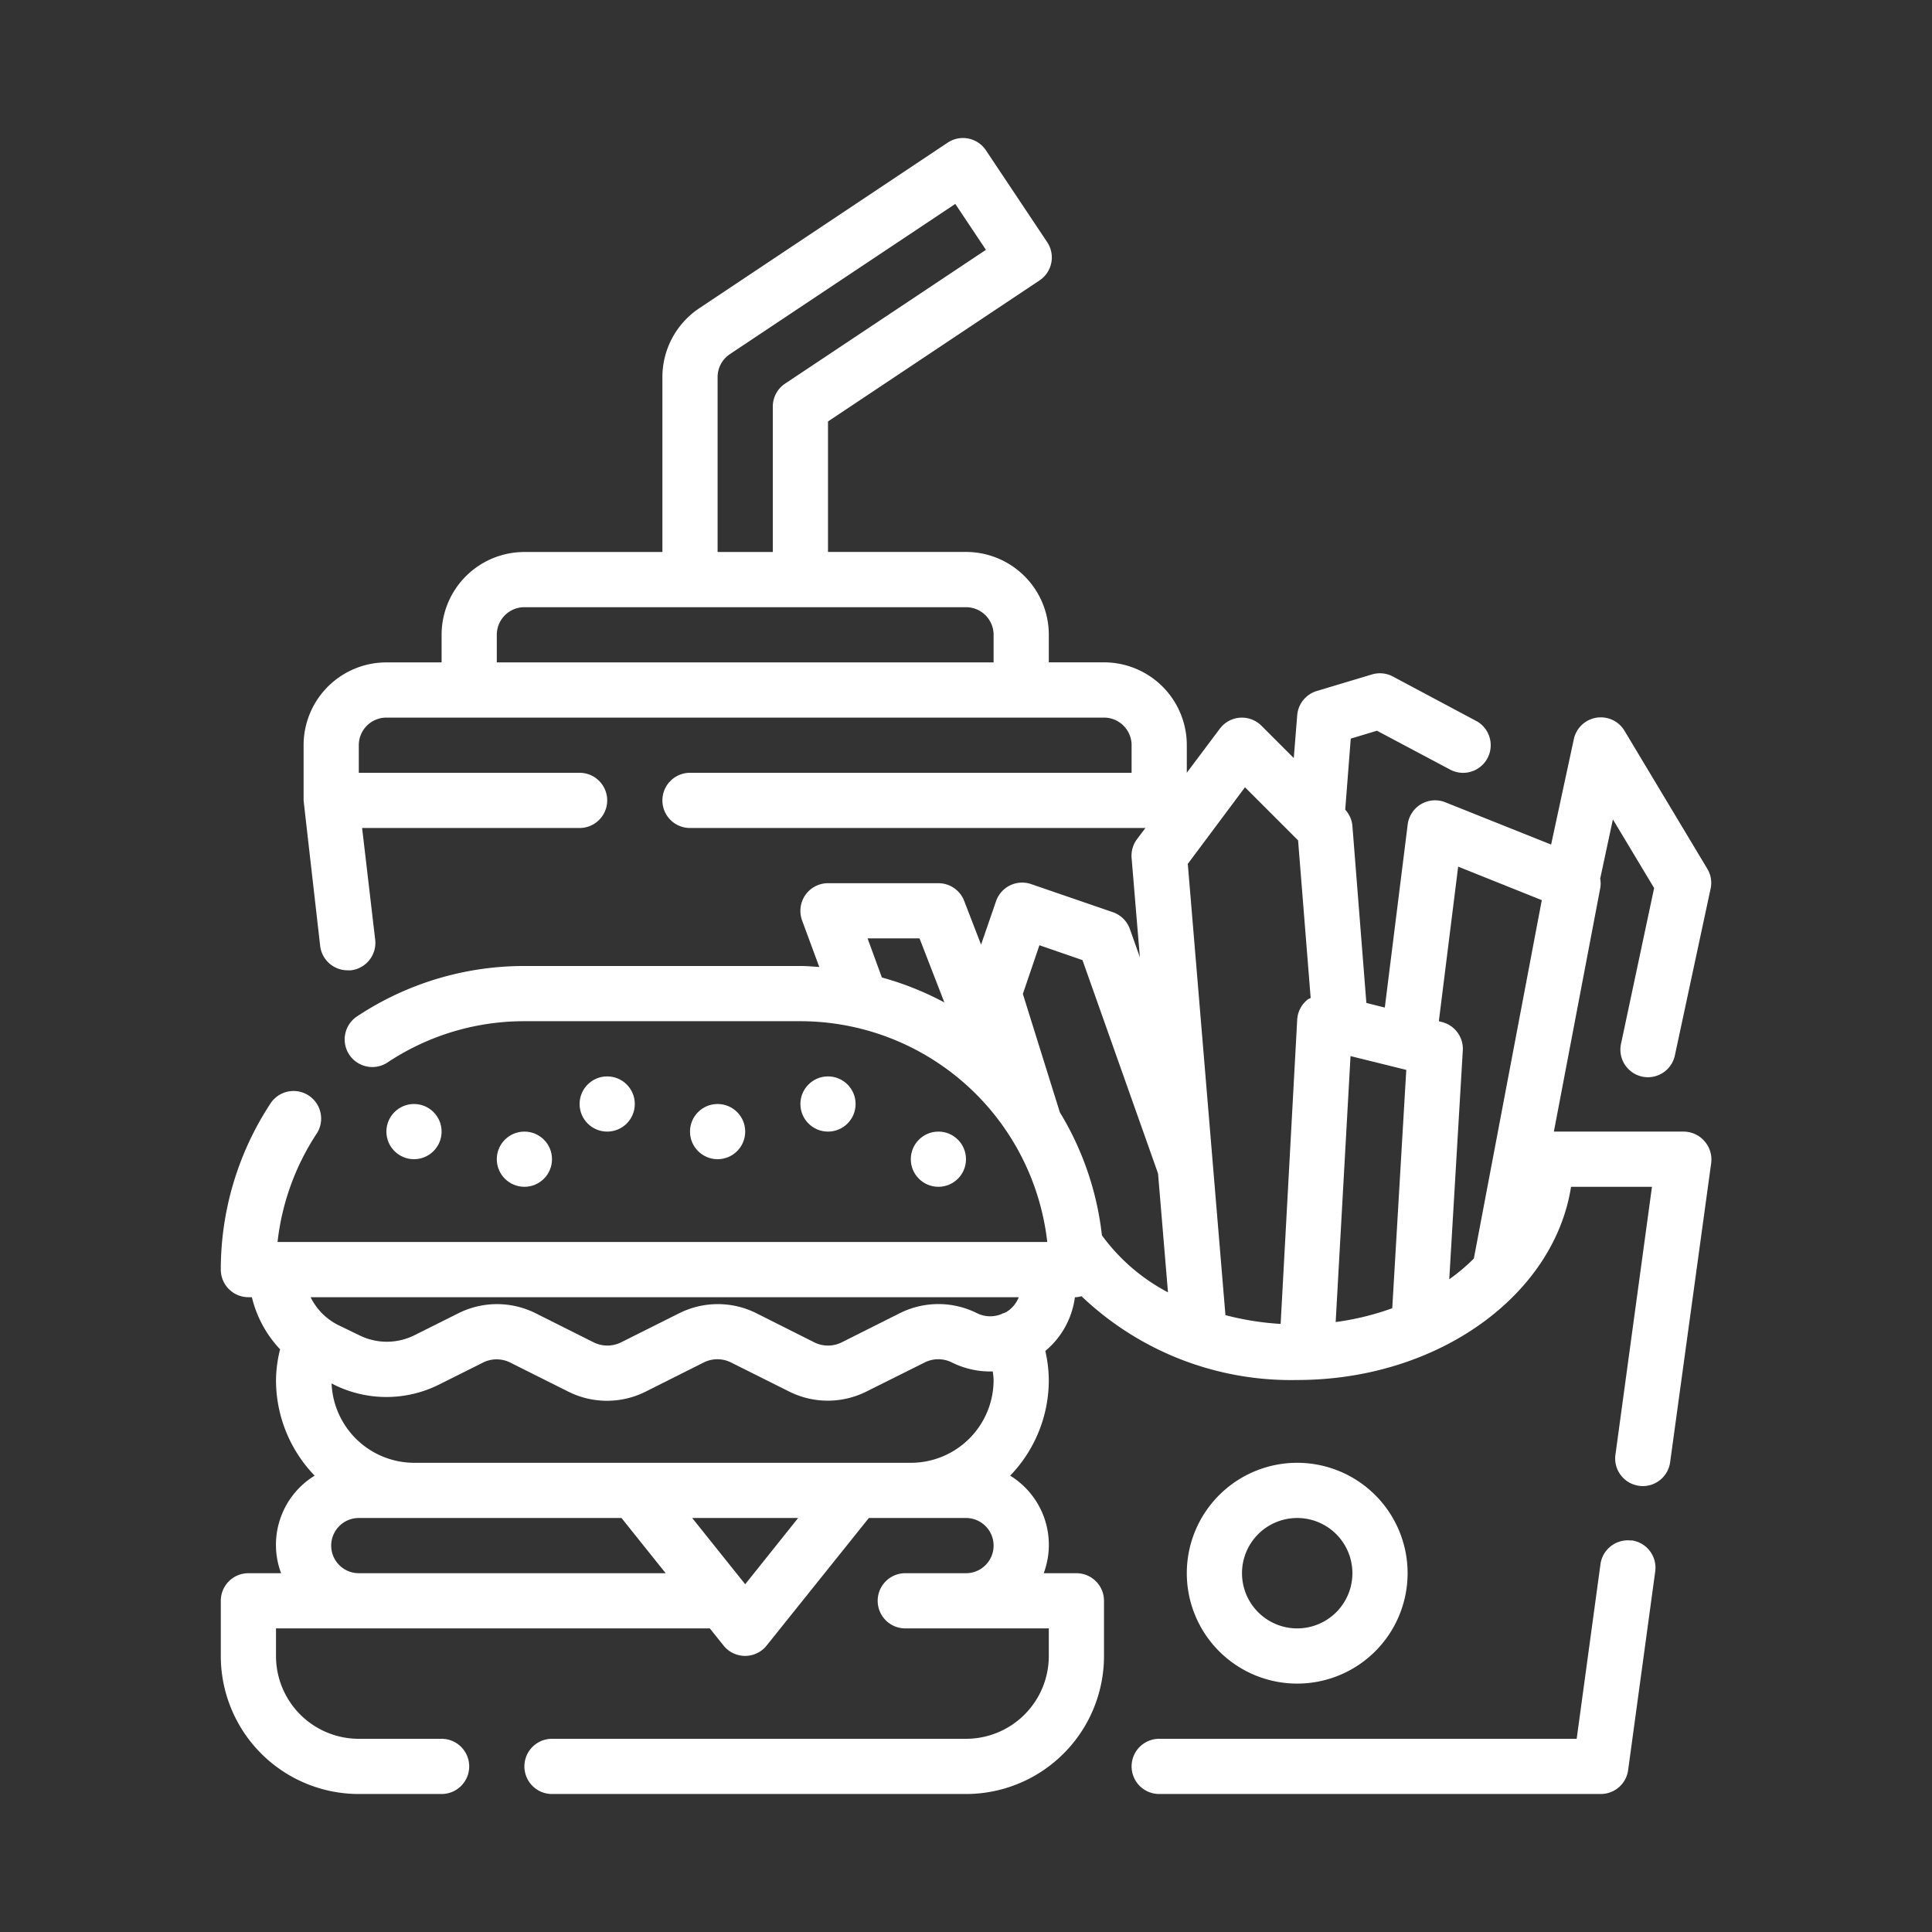 <svg xmlns="http://www.w3.org/2000/svg" id="Capa_1" data-name="Capa 1" viewBox="0 0 350 350"><rect x="0" y="0" width="350" height="350" fill="#333333" stroke="none"/><defs><style>.cls-1{fill:#fff;}</style></defs><title>Icono restaurante- very</title><g id="Outline"><path class="cls-1" d="M255,285a20,20,0,1,0-20,20A20,20,0,0,0,255,285Zm-30,0a10,10,0,1,1,10,10A10,10,0,0,1,225,285Z"></path><path class="cls-1" d="M295.57,279.09a5,5,0,0,0-5.63,4.28L285.63,315H210a5,5,0,0,0,0,10h80a5,5,0,0,0,4.95-4.32l4.91-36a5,5,0,0,0-4.28-5.63Z"></path><path class="cls-1" d="M308.76,206.71A5,5,0,0,0,305,205H281.5l8.39-44.06a4.79,4.79,0,0,0,0-1.77l2.3-10.73,7.47,12.44-6,28.23a5,5,0,0,0,3.84,5.93,5.35,5.35,0,0,0,1.05.11,5,5,0,0,0,4.88-4l6.46-30.15a4.93,4.93,0,0,0-.6-3.62l-15-25a5,5,0,0,0-9.17,1.5L281,153l-19.17-7.66a5,5,0,0,0-6.49,2.78,4.67,4.67,0,0,0-.32,1.22l-4.15,33.19-3.34-.84L245,149.6a5,5,0,0,0-1.3-2.92l1-12.87,4.75-1.43,13.18,7a5,5,0,0,0,4.85-8.75l-.14-.07-15-8a5,5,0,0,0-3.79-.38l-10,3A5,5,0,0,0,235,129.6l-.62,7.73-5.86-5.86a5,5,0,0,0-7.07,0,5.59,5.59,0,0,0-.45.52l-6,8v-5a15,15,0,0,0-15-15H190v-5a15,15,0,0,0-15-15H150V76.35L188.32,50.8a5,5,0,0,0,1.39-6.93h0L178.61,27.23a5,5,0,0,0-6.93-1.39h0l-45,30A15,15,0,0,0,120,68.32V100H95a15,15,0,0,0-15,15v5H70a15,15,0,0,0-15,15v10c0,.1,3,26.34,3,26.34a5,5,0,0,0,5,4.44,5.46,5.46,0,0,0,.57,0,5,5,0,0,0,4.4-5.53L65.6,150H105a5,5,0,0,0,0-10H65v-5a5,5,0,0,1,5-5H200a5,5,0,0,1,5,5v5H125a5,5,0,0,0,0,10h82.5l-1.5,2a5,5,0,0,0-1,3.42l1.5,18-1.81-5.11a5,5,0,0,0-3.09-3.06l-14.81-5.09a5,5,0,0,0-6.35,3.11l-2.71,7.86-3.09-8A5,5,0,0,0,170,160H150a5,5,0,0,0-5,5,5.08,5.08,0,0,0,.3,1.73l3.12,8.45c-1.14-.08-2.27-.18-3.42-.18H95a54.74,54.74,0,0,0-30.32,9.13,5,5,0,1,0,5.53,8.34A44.69,44.69,0,0,1,95,185h50a45.06,45.06,0,0,1,44.72,40H50.28a44.7,44.7,0,0,1,7.19-19.79,5,5,0,0,0-8.34-5.5A54.75,54.75,0,0,0,40,230a5,5,0,0,0,5,5h.63a20.84,20.84,0,0,0,5.11,9.44A23.7,23.7,0,0,0,50,250a24.93,24.93,0,0,0,7,17.33A14.7,14.7,0,0,0,50.92,285H45a5,5,0,0,0-5,5v10a25,25,0,0,0,25,25H80a5,5,0,0,0,0-10H65a15,15,0,0,1-15-15v-5h78.59l2.5,3.12a5,5,0,0,0,7,.78,4.8,4.8,0,0,0,.78-.78L157.4,275H175a5,5,0,0,1,0,10H164a5,5,0,0,0,0,10h26v5a15,15,0,0,1-15,15H100a5,5,0,0,0,0,10h75a25,25,0,0,0,25-25V290a5,5,0,0,0-5-5h-5.92A14.7,14.7,0,0,0,183,267.33,24.93,24.93,0,0,0,190,250a24.48,24.48,0,0,0-.63-5.26,15.23,15.23,0,0,0,5.36-9.74H195a4.83,4.83,0,0,0,.92-.18A55,55,0,0,0,235,250c25.45,0,46.52-15.29,49.61-35h14.66l-6.62,48.54a5,5,0,0,0,4.28,5.63h0a5.19,5.19,0,0,0,.68.05,5,5,0,0,0,4.95-4.33L310,210.68A5,5,0,0,0,308.76,206.71ZM130,68.32a5,5,0,0,1,2.22-4.16l40.84-27.22,5.55,8.32L142.22,69.5A5,5,0,0,0,140,73.66V100H130ZM90,120v-5a5,5,0,0,1,5-5h80a5,5,0,0,1,5,5v5Zm154.66,71.32,10.1,2.5L252.22,237a49.34,49.34,0,0,1-10.25,2.5Zm-19.12-48.7,9.62,9.62,2.28,28.55L237,181a5,5,0,0,0-2,3.74L232,239.84a51.44,51.44,0,0,1-10-1.59l-6.82-81.75ZM157.17,170h9.41l4.5,11.6a54.82,54.82,0,0,0-11.32-4.52Zm22.67,78.45A11.47,11.47,0,0,1,180,250a15,15,0,0,1-15,15H75a15,15,0,0,1-14.93-14.38l.46.24a21.31,21.31,0,0,0,18.94,0l8-4a5.51,5.51,0,0,1,5,0L103,252.13a15.63,15.63,0,0,0,13.92,0l10.54-5.29a5.51,5.51,0,0,1,5,0L143,252.11a15.63,15.63,0,0,0,13.92,0l10.56-5.27a5.51,5.51,0,0,1,5,0,15.56,15.56,0,0,0,7.37,1.61ZM65,285a5,5,0,0,1,0-10h47.59l8,10Zm70,2-9.6-12h19.19Zm47.36-49.35a5,5,0,0,1-.57.27h-.11c-.07,0-.1.08-.17.1a5.37,5.37,0,0,1-4.55-.14,15.63,15.63,0,0,0-13.92,0l-10.54,5.29a5.57,5.57,0,0,1-5,0L137,237.89a15.63,15.63,0,0,0-13.92,0l-10.55,5.28a5.57,5.57,0,0,1-5,0L97,237.89a15.63,15.63,0,0,0-13.92,0l-8,4a11.2,11.2,0,0,1-10,0L61.18,240a11.1,11.1,0,0,1-4.91-5H184.56a5.49,5.49,0,0,1-2.2,2.65Zm17.26-13.89A54.53,54.53,0,0,0,192,201.5l-6.7-21.44,3-8.82,7.8,2.69,13.69,38.66,1.8,21.53a34.91,34.91,0,0,1-12-10.37Zm62.93,7.94L265,190.3a5,5,0,0,0-3.78-5.15l-.56-.15,3.5-28,15.15,6.07L267,228a35,35,0,0,1-4.42,3.73Z"></path><circle class="cls-1" cx="130" cy="205" r="5"></circle><circle class="cls-1" cx="110" cy="200" r="5"></circle><circle class="cls-1" cx="95" cy="210" r="5"></circle><circle class="cls-1" cx="170" cy="210" r="5"></circle><circle class="cls-1" cx="75" cy="205" r="5"></circle><circle class="cls-1" cx="150" cy="200" r="5"></circle></g></svg>